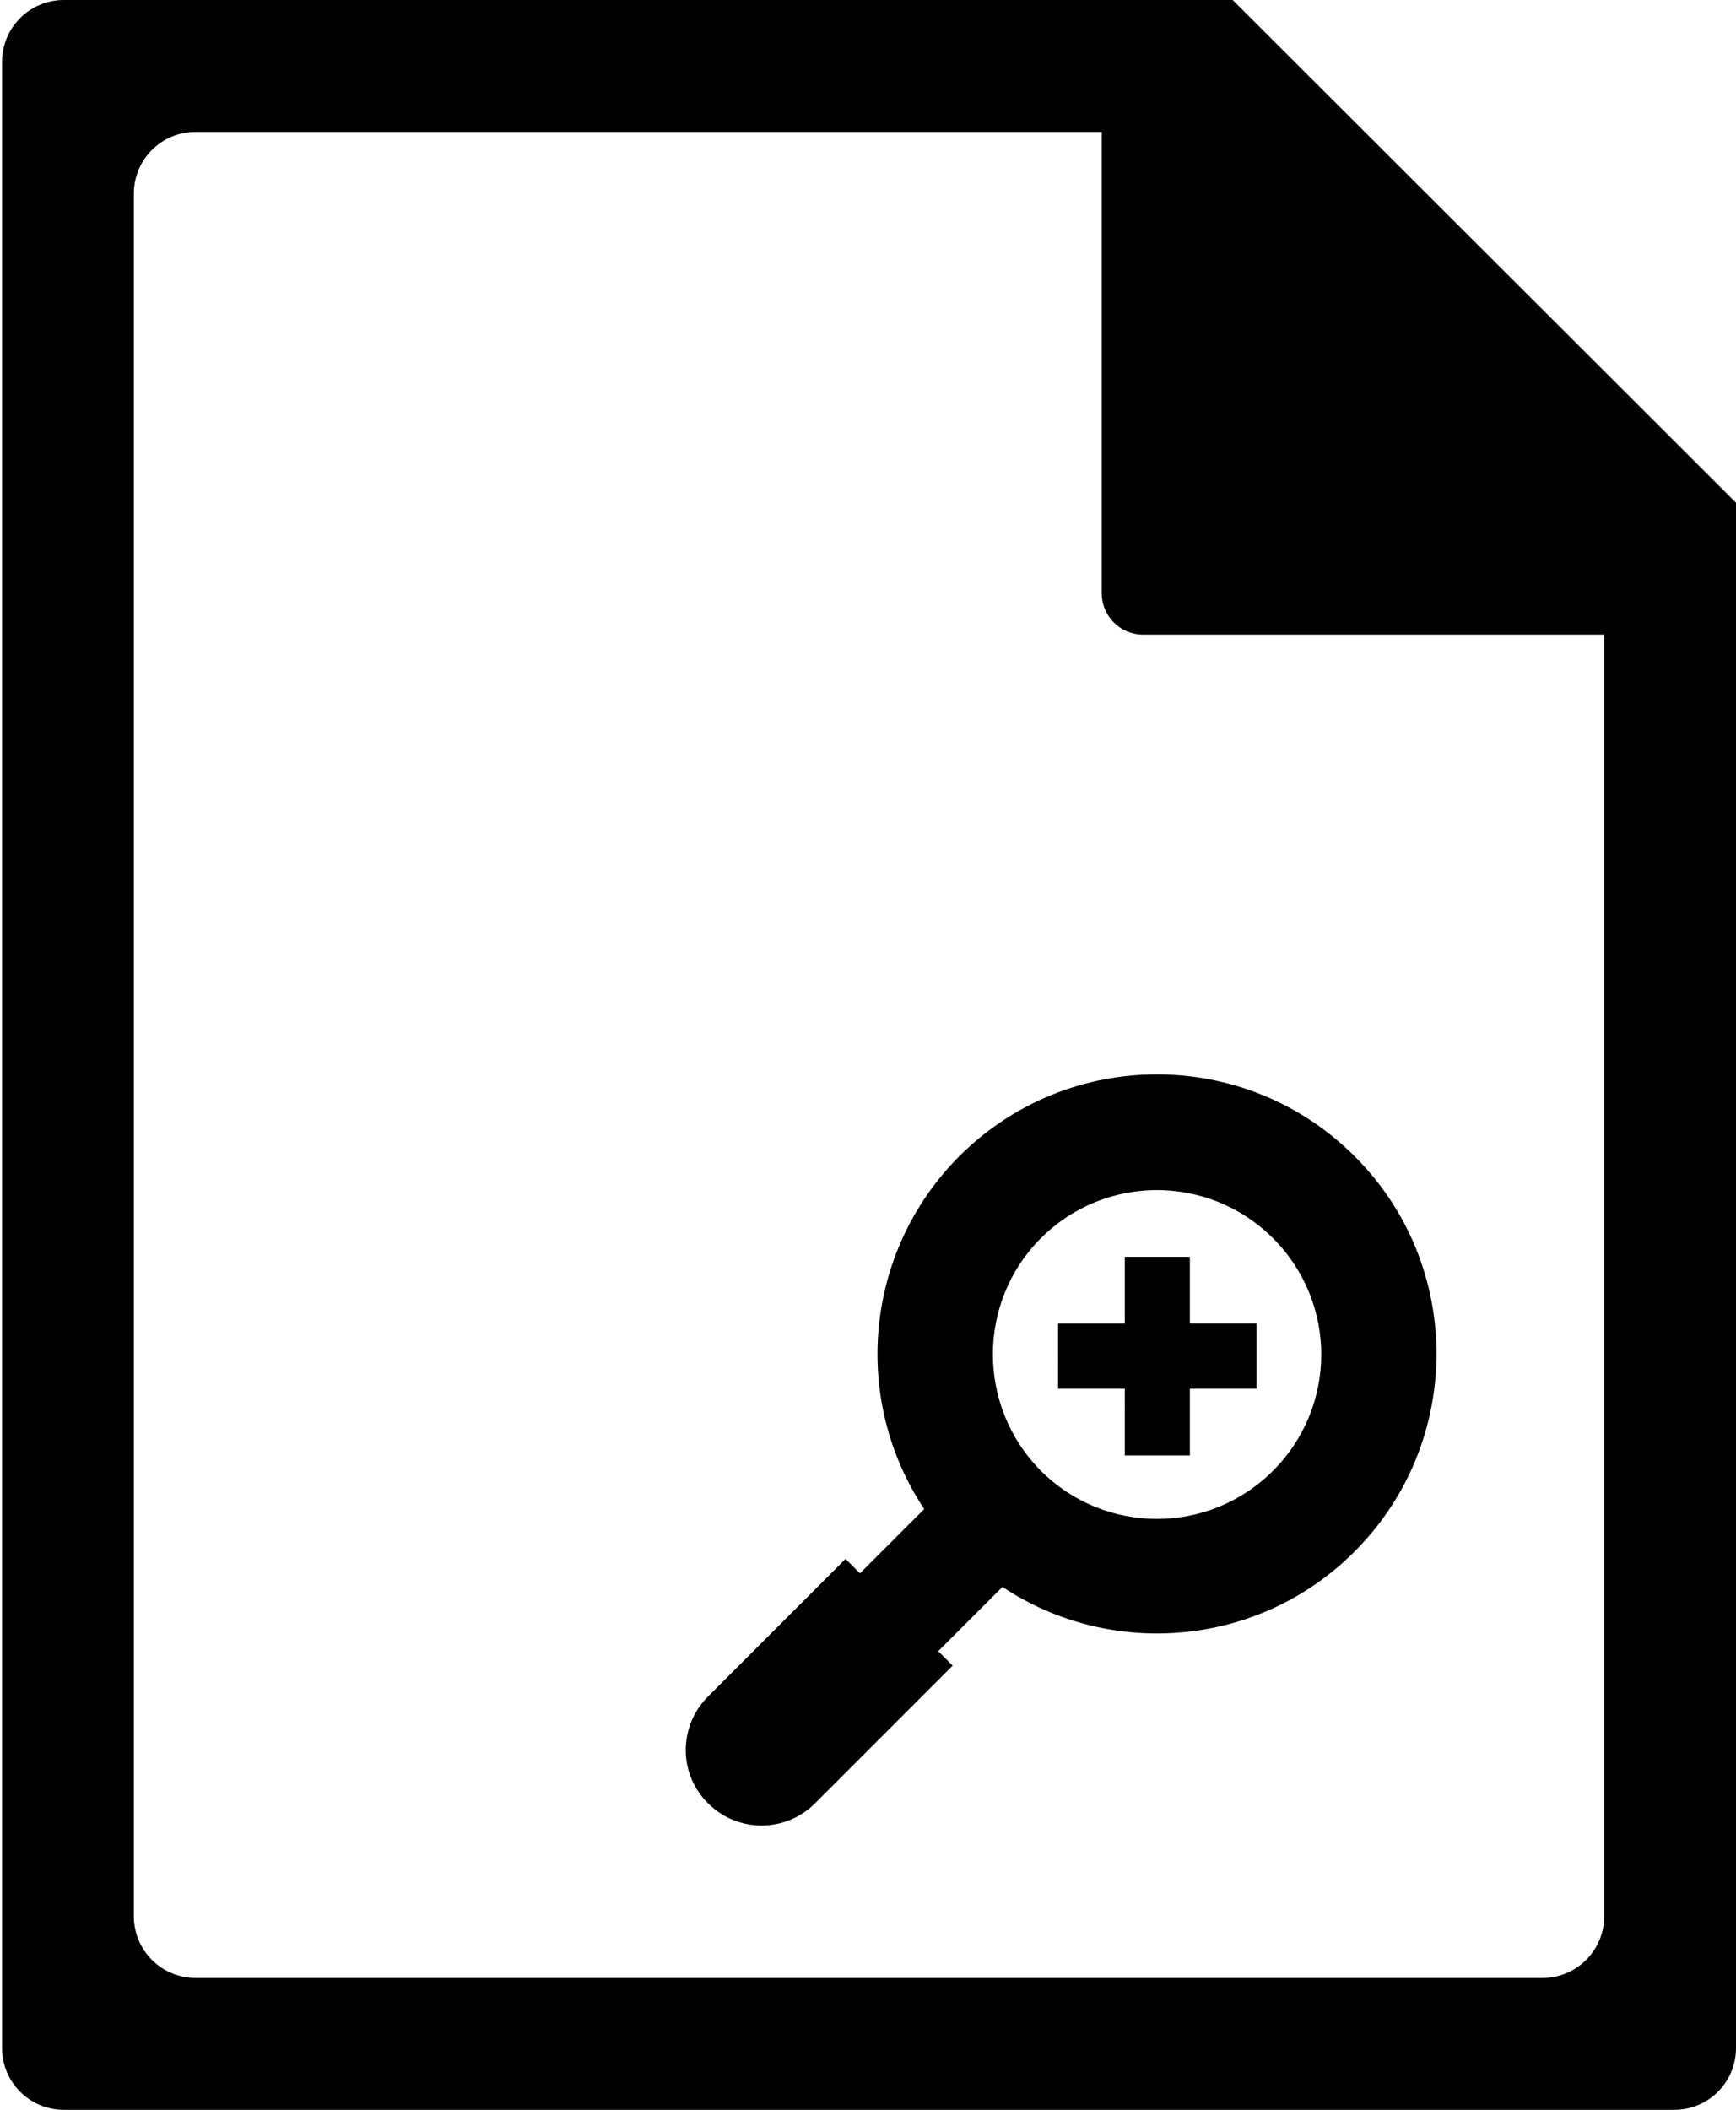 <?xml version="1.0" encoding="utf-8"?>
<!-- Generator: Adobe Illustrator 21.1.0, SVG Export Plug-In . SVG Version: 6.00 Build 0)  -->
<svg version="1.1" id="Layer_2" xmlns="http://www.w3.org/2000/svg" xmlns:xlink="http://www.w3.org/1999/xlink" x="0px" y="0px"
	 viewBox="0 0 421.5 512" style="enable-background:new 0 0 421.5 512;" xml:space="preserve">
<style type="text/css">
	.st0{fill-rule:evenodd;clip-rule:evenodd;}
</style>
<g id="_x33_2">
	<g>
		<path class="st0" d="M224.4,366.2l-15.6,15.6l-3.5-3.5l-33.4,33.4c-7.2,7.2-7.2,18.8,0,25.9c3.6,3.6,8.3,5.4,13,5.4
			c4.7,0,9.4-1.8,13-5.4l33.4-33.4l-3.5-3.5l15.6-15.6c26.3,17.5,62.3,14.7,85.5-8.6c26.5-26.5,26.5-69.5,0-95.9
			c-26.5-26.5-69.5-26.5-96,0C209.7,303.9,206.8,339.8,224.4,366.2z M252.7,300.5c15.6-15.6,40.8-15.6,56.4,0
			c15.6,15.6,15.6,40.8,0,56.4c-15.6,15.6-40.8,15.6-56.4,0C237.2,341.3,237.2,316,252.7,300.5z M421.5,122L299.3,0H15.5
			c-8.3,0-15,6.7-15,15v482c0,8.3,6.7,15,15,15h391c8.3,0,15-6.7,15-15L421.5,122z M389.5,465c0,8.3-6.7,15-15,15h-327
			c-8.3,0-15-6.7-15-15V47c0-8.3,6.7-15,15-15h220l0,112c0,5.5,4.5,10,10,10h112V465z M273.1,353.2h15.8V337h16.2v-15.8h-16.2V305
			h-15.8v16.2h-16.2V337h16.2V353.2z"/>
	</g>
</g>
</svg>
